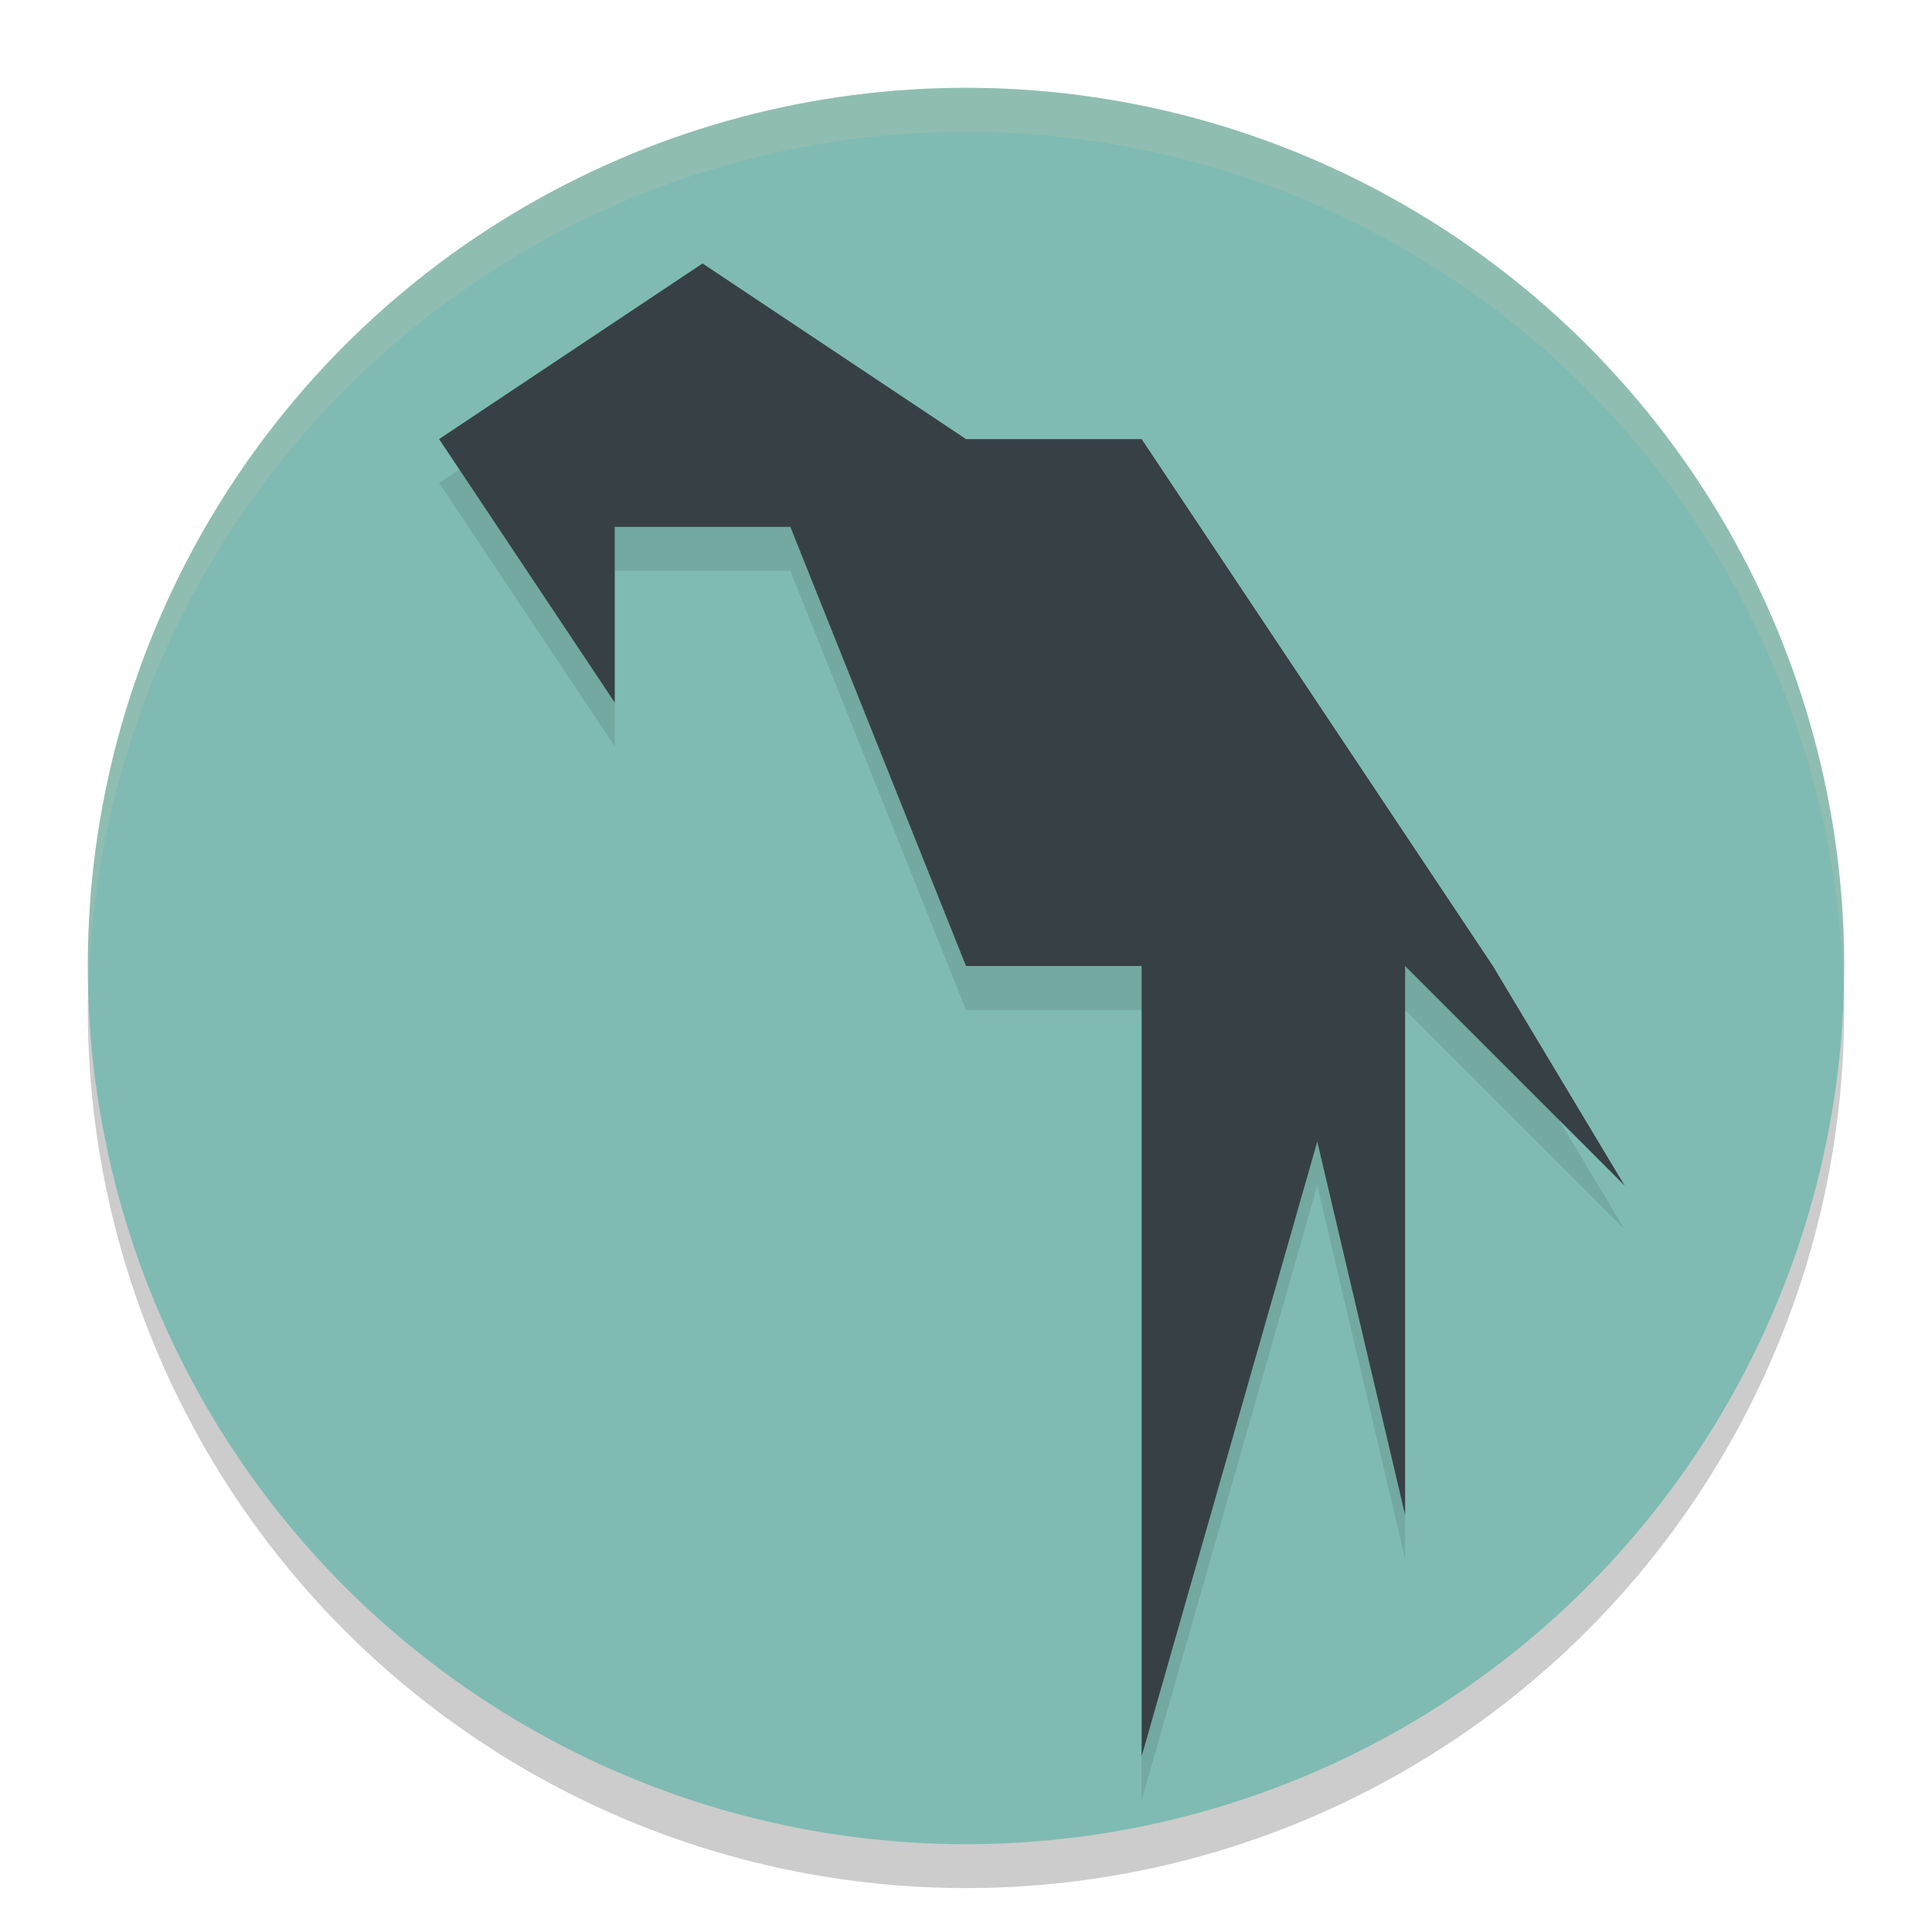 <svg xmlns="http://www.w3.org/2000/svg" width="22" height="22" version="1.1">
 <g transform="translate(-1,-1)">
  <circle style="opacity:0.2" cx="12" cy="12.5" r="10"/>
  <circle style="fill:#7fbbb3" cx="12" cy="12" r="10"/>
  <path style="opacity:0.2;fill:#d3c6aa" d="M 12,2 A 10,10 0 0 0 2,12 10,10 0 0 0 2.01,12.293 10,10 0 0 1 12,2.5 10,10 0 0 1 21.99,12.207 10,10 0 0 0 22,12 10,10 0 0 0 12,2 Z"/>
  <path style="opacity:0.1" d="m 9,4.5 -3,2 2,3 v -2 h 2 l 2,5 h 2 v 9 L 16,14.5 l 1,4.25 v -6.25 L 19.5,15 18,12.5 14,6.5 h -2 z"/>
  <path style="fill:#374145" d="m 9,4 -3,2 2,3 v -2 h 2 l 2,5 h 2 v 9 l 2,-7 1,4.25 v -6.25 L 19.5,14.5 18,12 14,6 h -2 z"/>
 </g>
</svg>

